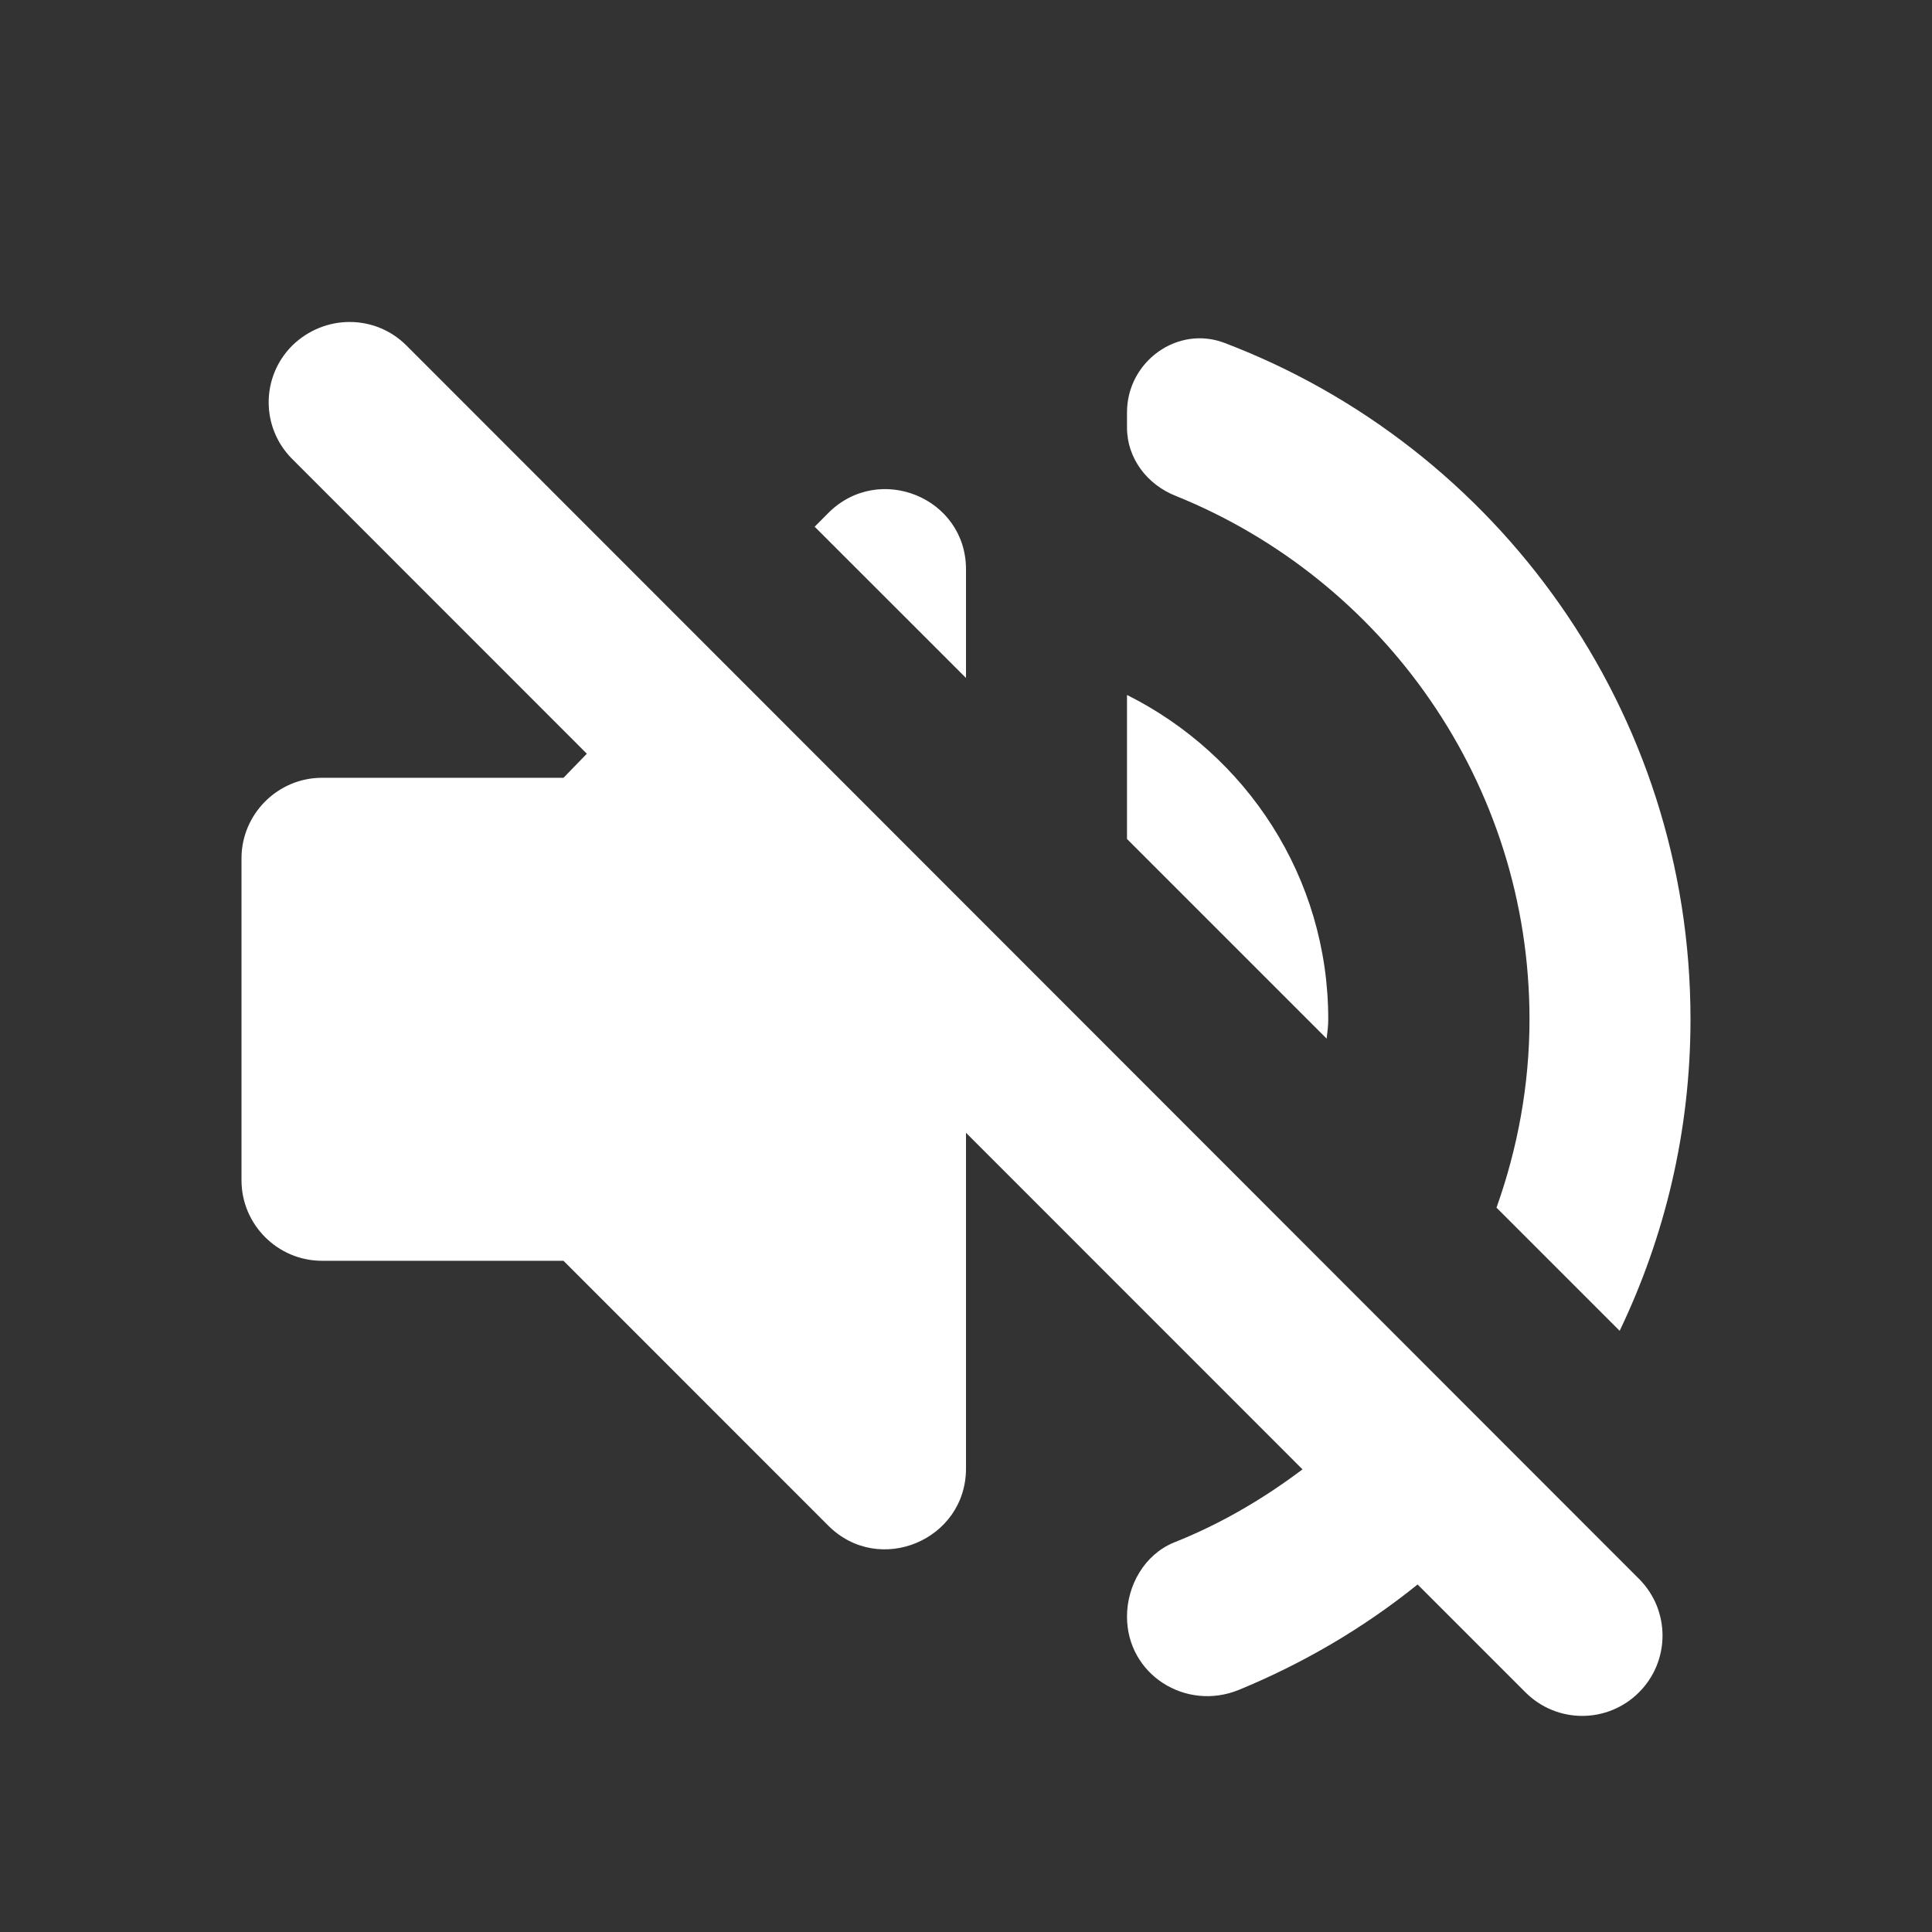 <svg width="24" height="24" viewBox="0 0 24 24" fill="none" xmlns="http://www.w3.org/2000/svg">
<rect x="0" y="0" width="24" height="24" fill="#333333" stroke="none"/>
<path d="M3.63 4.293C3.24 4.683 3.24 5.312 3.63 5.702L7.29 9.363L7 9.662H4C3.45 9.662 3 10.113 3 10.662V14.662C3 15.213 3.45 15.662 4 15.662H7L10.29 18.953C10.92 19.582 12 19.133 12 18.242V14.072L16.18 18.253C15.69 18.622 15.16 18.933 14.58 19.163C14.22 19.312 14 19.692 14 20.082C14 20.802 14.73 21.262 15.39 20.992C16.19 20.663 16.94 20.223 17.61 19.683L18.95 21.023C19.34 21.413 19.97 21.413 20.36 21.023C20.75 20.633 20.75 20.003 20.36 19.613L5.05 4.293C4.66 3.902 4.03 3.902 3.63 4.293ZM19 12.662C19 13.482 18.85 14.273 18.59 15.002L20.12 16.532C20.68 15.363 21 14.053 21 12.662C21 8.832 18.6 5.553 15.22 4.263C14.63 4.032 14 4.492 14 5.122V5.312C14 5.692 14.25 6.022 14.61 6.162C17.18 7.202 19 9.723 19 12.662ZM10.29 6.372L10.12 6.543L12 8.422V7.072C12 6.183 10.92 5.742 10.29 6.372ZM16.5 12.662C16.5 10.893 15.48 9.373 14 8.633V10.422L16.48 12.902C16.49 12.822 16.5 12.742 16.5 12.662Z" fill="white"/>
</svg>
